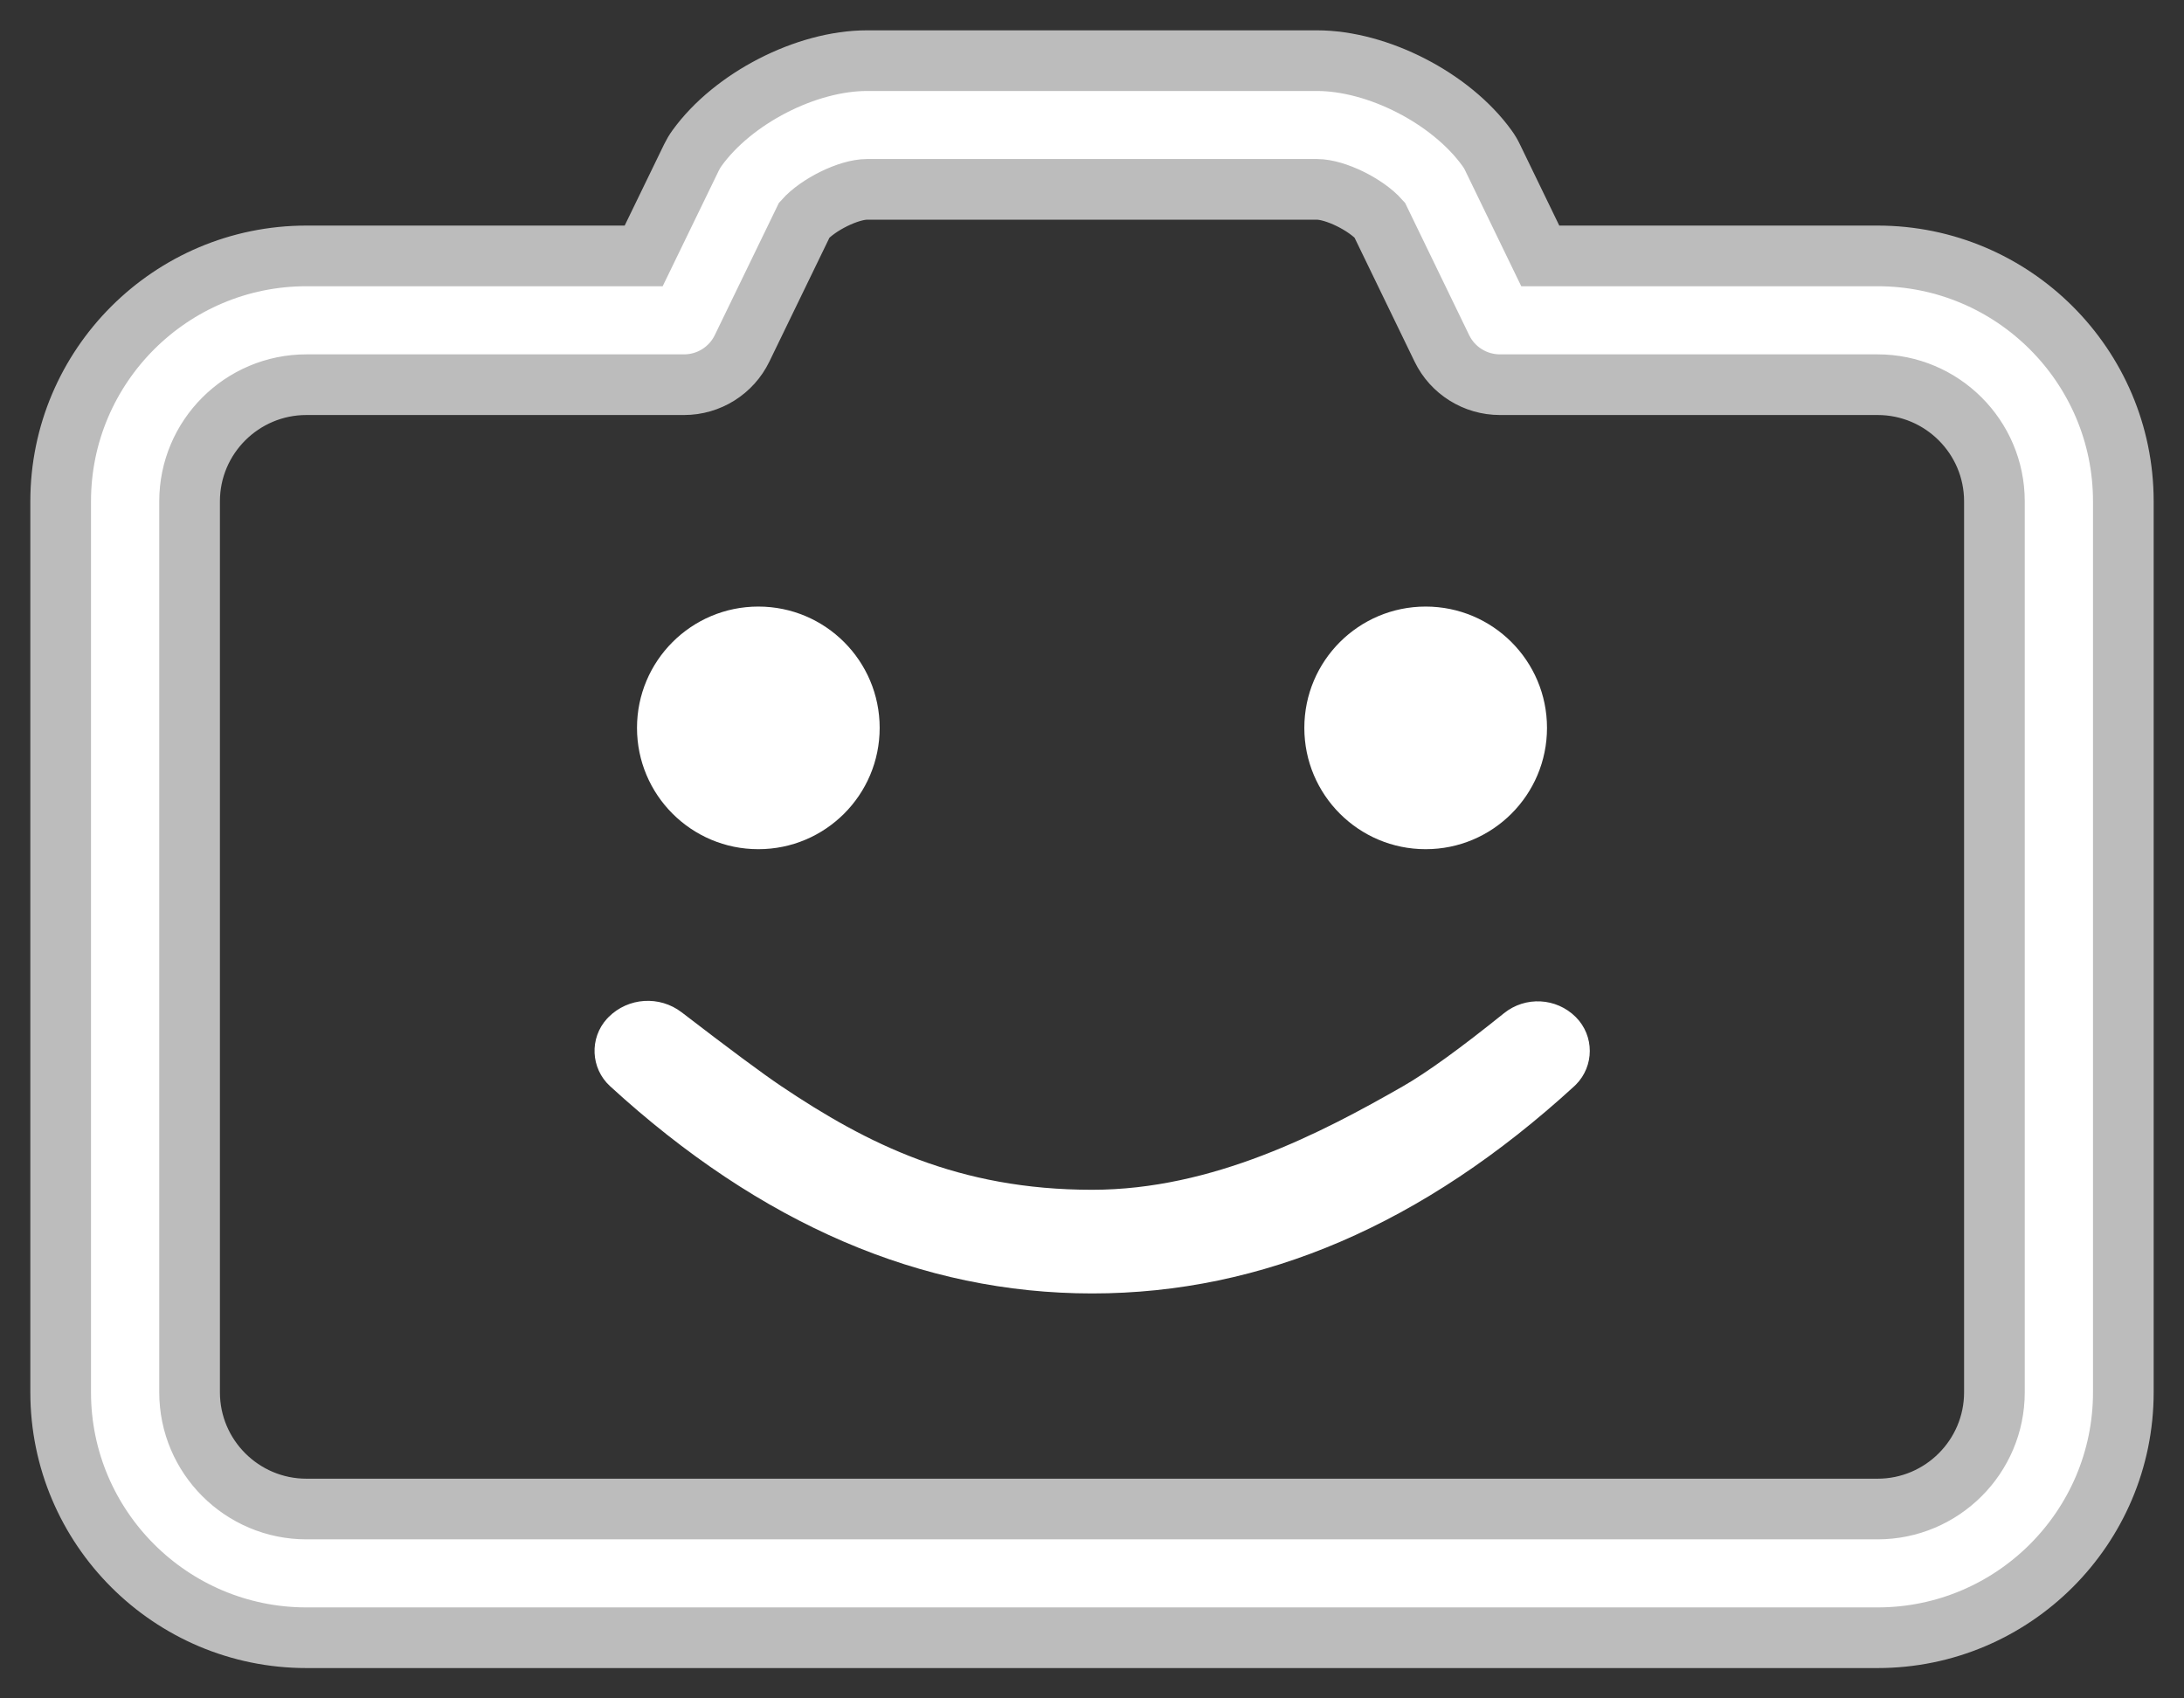<?xml version="1.0" encoding="UTF-8"?>
<svg width="36px" height="28px" viewBox="0 0 36 28" version="1.1" xmlns="http://www.w3.org/2000/svg" xmlns:xlink="http://www.w3.org/1999/xlink">
    <rect x="0" y="0" width="36" height="28" fill="#333333" stroke="none"/>
    <!-- Generator: Sketch 51.3 (57544) - http://www.bohemiancoding.com/sketch -->
    <title>camera_button_front</title>
    <desc>Created with Sketch.</desc>
    <defs></defs>
    <g id="Page-1" stroke="none" stroke-width="1" fill="none" fill-rule="evenodd">
        <g id="camera_button_front" transform="translate(1, 1)" fill="#FFFFFF" fill-rule="nonzero">
            <g id="if_camera-switch_414544" stroke="#BCBCBC">
                <path d="M29.949,3.219 L24.389,3.219 L23.604,1.599 C23.578,1.544 23.546,1.49 23.51,1.441 C22.916,0.619 21.711,0 20.708,0 L13.292,0 C12.288,0 11.084,0.619 10.49,1.441 C10.454,1.49 10.423,1.544 10.396,1.599 L9.61,3.219 L4.051,3.219 C1.817,3.219 0,5.034 0,7.265 L0,21.954 C0,24.185 1.817,26 4.051,26 L29.949,26 C32.183,26 34,24.185 34,21.954 L34,7.265 C34,5.034 32.183,3.219 29.949,3.219 Z M31.875,21.954 C31.875,23.015 31.011,23.878 29.949,23.878 L4.051,23.878 C2.989,23.878 2.125,23.015 2.125,21.954 L2.125,7.265 C2.125,6.204 2.989,5.342 4.051,5.342 L10.276,5.342 C10.683,5.342 11.055,5.109 11.232,4.743 L12.258,2.627 C12.484,2.373 12.987,2.122 13.292,2.122 L20.708,2.122 C21.012,2.122 21.516,2.372 21.742,2.627 L22.767,4.743 C22.944,5.109 23.316,5.342 23.724,5.342 L29.949,5.342 C31.011,5.342 31.875,6.204 31.875,7.265 L31.875,21.954 L31.875,21.954 Z" id="Shape"></path>
            </g>
            <circle id="Oval" cx="11.5" cy="11" r="2"></circle>
            <circle id="Oval-Copy" cx="22.5" cy="11" r="2"></circle>
            <path d="M10.236,15.689 C11.028,16.298 11.576,16.704 11.878,16.907 C13.293,17.858 14.795,18.615 17.003,18.615 C18.991,18.615 20.782,17.678 22.128,16.907 C22.52,16.682 23.074,16.281 23.79,15.705 L23.79,15.705 C24.143,15.42 24.654,15.447 24.975,15.768 C25.282,16.076 25.282,16.575 24.975,16.883 C24.966,16.891 24.958,16.899 24.95,16.907 C22.463,19.185 19.814,20.324 17.003,20.324 C14.191,20.324 11.542,19.185 9.056,16.907 L9.056,16.907 C8.735,16.613 8.713,16.114 9.007,15.793 C9.015,15.785 9.023,15.776 9.031,15.768 C9.356,15.443 9.871,15.41 10.236,15.689 L10.236,15.689 Z" id="Rectangle"></path>
        </g>
    </g>
</svg>